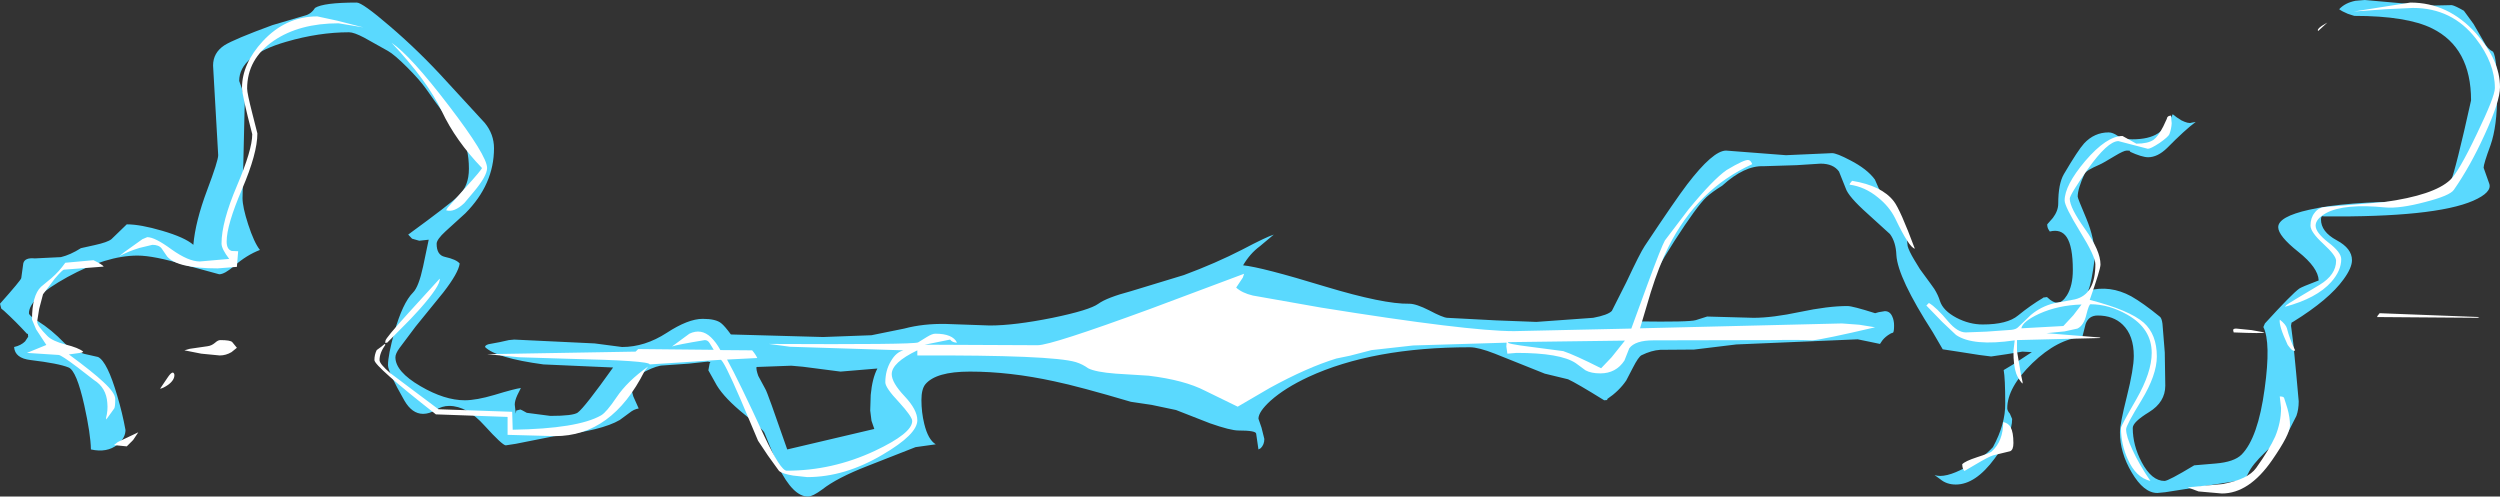 <?xml version="1.0" encoding="UTF-8" standalone="no"?>
<svg xmlns:xlink="http://www.w3.org/1999/xlink" height="96.95px" width="488.1px" xmlns="http://www.w3.org/2000/svg">
  <rect width="100%" height="100%" fill="#333333" stroke="none"/>
  <g transform="matrix(1.0, 0.0, 0.0, 1.0, 224.75, 50.8)">
    <path d="M21.2 -2.7 Q19.3 -1.3 17.95 1.0 21.55 1.35 34.0 5.15 45.45 8.6 50.4 8.5 51.75 8.5 54.3 9.8 56.95 11.2 57.8 11.25 L67.35 11.75 75.2 12.05 86.3 11.25 Q89.2 10.7 89.95 9.9 L92.8 4.25 Q95.45 -1.4 96.35 -2.75 102.4 -11.85 104.65 -14.8 109.7 -21.4 112.25 -21.4 L123.95 -20.5 132.95 -20.9 Q133.85 -20.9 136.5 -19.5 139.8 -17.8 141.3 -15.75 L142.05 -14.05 Q143.0 -12.25 144.4 -11.15 145.2 -10.5 146.2 -8.6 147.25 -6.55 147.45 -5.0 L147.7 -2.75 Q147.95 -1.8 149.0 -0.05 L150.1 1.75 152.15 4.55 152.9 5.6 Q153.65 6.8 154.0 7.95 154.6 9.85 157.25 11.25 159.75 12.55 162.35 12.55 167.15 12.55 169.25 10.8 171.7 8.8 174.15 7.35 L174.15 7.3 174.9 7.2 175.55 7.75 Q176.3 8.3 176.9 8.3 177.9 8.3 178.8 6.85 179.95 5.0 179.95 1.9 179.95 -2.7 178.75 -4.5 177.65 -6.15 175.45 -5.6 L175.2 -6.0 Q174.95 -6.4 174.95 -7.0 L176.05 -8.25 Q177.1 -9.65 177.1 -11.05 177.1 -14.9 178.2 -16.8 181.0 -21.55 182.15 -22.8 184.15 -24.95 186.95 -24.95 187.75 -24.95 188.75 -24.25 189.75 -23.6 191.55 -23.6 194.8 -23.6 196.55 -24.75 198.15 -25.75 199.45 -28.5 200.15 -27.9 201.15 -27.3 202.55 -26.6 203.15 -26.85 L203.95 -27.0 Q201.9 -25.5 198.35 -21.9 196.5 -20.1 194.65 -20.1 193.45 -20.1 191.05 -21.2 191.45 -21.4 190.45 -21.4 189.9 -21.4 188.15 -20.35 185.85 -18.95 185.15 -18.65 182.5 -17.5 182.25 -16.9 180.9 -13.95 180.9 -12.4 180.9 -12.1 182.6 -8.1 184.25 -4.1 184.25 -0.55 183.6 4.5 182.95 5.95 187.2 4.8 191.35 7.05 193.65 8.35 196.9 11.0 197.3 11.25 197.45 12.4 L197.9 18.0 198.0 24.5 Q198.0 27.7 194.85 29.65 191.65 31.6 191.65 32.75 191.65 36.15 193.4 39.45 195.35 43.1 197.85 43.1 198.6 43.1 203.65 40.05 L207.8 39.7 Q211.45 39.4 212.9 37.95 216.1 34.7 217.4 25.1 218.65 16.05 217.15 13.05 L217.45 12.35 Q222.7 6.6 224.15 5.55 224.55 5.25 227.95 3.95 227.85 1.45 223.95 -1.65 220.05 -4.75 220.05 -6.45 220.05 -8.5 226.1 -9.85 233.15 -11.45 246.25 -11.45 248.75 -11.45 250.9 -12.5 253.0 -13.55 253.65 -15.1 254.7 -17.65 257.7 -31.2 257.7 -41.5 250.1 -45.25 245.15 -47.7 234.9 -47.7 L233.65 -48.1 Q232.55 -48.55 231.95 -49.0 233.1 -50.25 235.15 -50.65 L236.95 -50.8 249.3 -49.7 253.95 -49.8 Q254.65 -49.65 256.3 -48.7 L258.2 -46.1 260.25 -42.55 Q260.9 -41.25 262.0 -40.7 262.8 -39.4 262.8 -32.45 262.8 -26.15 261.5 -22.45 260.15 -18.8 260.15 -18.05 L261.25 -14.95 Q261.85 -13.25 258.1 -11.6 250.6 -8.35 228.95 -8.55 L228.7 -8.6 Q228.4 -8.55 228.4 -7.95 228.4 -5.55 231.45 -3.9 234.45 -2.3 234.45 0.0 234.45 1.5 232.8 3.75 229.95 7.7 223.0 12.0 L222.65 12.2 222.55 12.8 223.0 16.3 223.55 22.0 224.05 27.55 Q224.05 29.15 223.6 30.4 L222.25 33.05 221.85 33.7 Q221.15 34.0 217.5 37.5 214.95 39.95 214.2 41.6 213.75 42.6 212.95 42.95 L198.0 45.3 196.45 45.45 Q193.8 45.45 191.45 41.45 189.15 37.6 189.15 33.6 189.15 31.95 190.5 26.6 191.85 21.2 191.85 18.7 191.85 14.7 189.7 12.6 187.85 10.8 184.8 10.8 183.05 10.8 182.45 12.45 L181.8 15.0 Q177.0 15.35 172.05 20.1 167.15 24.85 167.15 28.9 167.15 29.4 167.65 29.95 L168.1 31.0 Q168.1 34.15 164.7 38.7 160.95 43.8 157.1 43.8 155.3 43.8 154.05 42.75 L152.95 41.95 Q154.95 42.65 158.95 40.5 162.4 38.65 164.35 36.5 166.8 32.0 166.75 27.95 166.75 23.1 166.45 21.45 L168.2 20.4 171.95 17.95 170.1 17.85 167.05 18.35 164.0 18.8 161.65 18.5 157.5 17.85 154.55 17.4 152.6 14.05 Q145.75 3.4 145.5 -1.0 145.4 -3.55 144.25 -5.1 L139.85 -9.1 Q136.1 -12.45 135.6 -14.05 L134.3 -17.3 Q133.2 -18.85 130.7 -18.85 L126.0 -18.55 119.55 -18.35 Q115.85 -18.5 111.5 -14.55 109.55 -13.35 108.4 -12.3 106.55 -10.55 102.2 -3.8 98.0 2.75 96.7 6.15 95.95 8.2 94.95 11.95 105.05 12.1 106.35 11.7 L108.55 11.0 117.6 11.25 Q121.3 11.25 126.7 10.1 132.15 8.95 135.95 8.95 136.95 8.95 141.35 10.35 L142.05 10.15 143.25 9.95 Q144.25 9.95 144.7 11.0 145.05 11.75 145.05 12.75 145.05 13.95 144.85 14.15 144.4 14.25 143.85 14.65 143.0 15.25 142.6 15.9 L142.3 16.35 140.15 15.9 137.95 15.45 114.25 16.45 106.0 17.45 99.4 17.5 Q97.7 17.6 95.75 18.55 95.15 18.85 94.05 21.0 L92.75 23.5 Q91.35 25.55 89.05 27.1 L89.05 27.3 88.45 27.35 Q83.05 24.0 81.4 23.25 L76.85 22.15 67.1 18.25 Q63.9 17.0 62.25 17.0 43.25 17.0 30.7 22.8 26.1 24.95 23.3 27.45 20.95 29.6 20.95 30.95 L21.55 32.7 22.1 34.9 Q22.1 36.0 21.4 36.7 L20.95 36.95 20.5 33.85 Q20.4 33.25 17.05 33.25 15.5 33.25 11.5 31.85 L4.85 29.25 0.1 28.25 -3.95 27.65 Q-14.1 24.65 -18.9 23.65 -27.6 21.75 -35.4 21.75 -42.05 21.75 -44.1 24.25 -44.85 25.2 -44.85 27.3 -44.85 29.7 -44.3 31.95 -43.55 35.05 -42.05 35.95 L-46.0 36.5 -55.3 40.15 Q-61.35 42.5 -64.2 44.75 -66.1 46.15 -67.0 46.15 -69.9 46.15 -72.75 40.4 L-75.5 33.7 Q-75.75 33.05 -79.35 30.15 -83.25 27.0 -84.8 24.45 L-86.45 21.5 -86.2 20.15 -86.05 19.9 -86.55 19.8 -90.3 20.2 -95.3 20.55 Q-96.4 20.55 -98.65 21.65 -101.55 23.1 -101.55 24.95 L-101.1 26.6 -100.05 28.95 Q-101.0 29.1 -101.85 29.8 L-103.75 31.2 Q-107.25 33.25 -116.0 34.25 L-124.05 35.85 -126.0 36.15 Q-126.65 36.15 -130.15 32.3 -133.6 28.45 -137.05 28.45 -138.45 28.45 -139.7 29.25 -140.95 30.0 -142.15 30.0 -144.3 30.0 -145.8 27.4 -149.0 21.8 -149.0 20.5 -149.0 18.55 -147.75 14.05 -146.15 8.35 -144.1 6.3 -143.0 5.2 -142.15 1.25 L-141.05 -4.0 -142.9 -3.8 -144.3 -4.2 -145.05 -5.0 Q-136.9 -10.95 -135.25 -12.55 -133.2 -14.45 -133.2 -17.85 -133.2 -22.1 -134.85 -24.5 -138.15 -28.55 -141.6 -33.5 -142.85 -35.25 -145.25 -37.65 -147.75 -40.15 -149.0 -40.85 L-153.65 -43.45 Q-155.65 -44.5 -156.6 -44.5 -162.5 -44.5 -168.85 -42.65 -178.05 -40.0 -178.05 -35.0 L-177.55 -33.6 -176.95 -31.5 -177.4 -12.1 Q-177.4 -10.4 -176.3 -7.0 -175.15 -3.45 -174.0 -2.0 -176.6 -1.0 -179.0 1.1 -180.9 2.75 -181.95 2.75 L-188.55 0.95 Q-194.7 -0.9 -197.9 -0.9 -203.95 -0.9 -211.6 3.3 -219.1 7.45 -219.1 10.35 -219.1 10.8 -217.35 11.9 -214.7 13.55 -212.2 16.15 -210.95 17.5 -208.25 18.3 L-205.6 18.9 Q-203.8 19.8 -201.85 26.5 -200.85 29.85 -200.25 33.15 -200.25 34.7 -201.8 36.0 -203.85 37.65 -207.0 36.95 -207.05 33.95 -208.3 28.3 -209.8 21.6 -211.35 20.95 -213.3 20.15 -218.75 19.5 -221.85 19.15 -222.0 16.95 -220.65 16.65 -219.85 15.85 L-219.25 14.95 -219.3 14.4 -219.5 14.35 Q-221.65 12.0 -223.95 9.9 L-224.5 9.45 -224.75 8.5 Q-220.7 3.95 -220.6 3.5 L-220.2 0.6 Q-219.9 -0.55 -217.95 -0.35 L-212.85 -0.6 Q-211.0 -1.05 -208.95 -2.35 L-206.25 -2.95 Q-203.75 -3.5 -203.0 -4.1 L-200.0 -7.0 Q-197.35 -7.0 -193.1 -5.75 -188.65 -4.45 -187.0 -3.0 -186.6 -7.6 -184.3 -13.7 -182.15 -19.4 -182.15 -20.5 L-183.15 -38.0 Q-183.15 -40.5 -180.95 -41.95 -179.05 -43.15 -171.55 -45.9 L-165.25 -47.75 Q-164.0 -48.05 -163.25 -49.25 -161.6 -50.3 -155.1 -50.3 -154.0 -50.3 -148.65 -45.7 -142.8 -40.7 -137.55 -34.9 L-130.1 -26.8 Q-128.3 -24.6 -128.3 -21.85 -128.3 -14.8 -133.9 -9.15 L-137.75 -5.65 Q-139.5 -4.05 -139.5 -3.2 -139.5 -1.0 -137.9 -0.65 -135.65 -0.15 -135.0 0.65 -135.25 2.5 -138.2 6.3 L-143.6 12.95 -146.75 17.15 Q-147.55 18.25 -147.55 18.95 -147.55 21.75 -142.65 24.6 -137.95 27.35 -134.0 27.35 -131.75 27.35 -128.2 26.3 -124.25 25.1 -123.05 24.95 L-123.75 26.35 Q-124.25 27.45 -124.25 28.2 L-124.05 29.95 -123.95 29.35 -123.15 29.15 Q-123.05 29.15 -121.9 29.8 L-117.3 30.4 Q-112.85 30.4 -111.95 29.75 -110.6 28.75 -105.05 20.95 L-118.65 20.35 Q-127.9 19.1 -130.05 16.95 -130.05 16.6 -129.35 16.4 L-127.2 16.0 -125.4 15.6 -124.35 15.5 -108.65 16.25 -103.3 16.95 Q-98.85 16.95 -94.6 14.2 -90.4 11.45 -87.55 11.45 -85.0 11.45 -83.95 12.3 -83.25 12.85 -82.05 14.5 L-64.05 15.0 -54.6 14.65 -48.2 13.35 Q-44.45 12.35 -40.0 12.45 L-31.5 12.75 Q-26.7 12.75 -19.25 11.25 -12.0 9.75 -10.3 8.5 -8.65 7.3 -3.95 6.05 L6.4 2.9 Q12.6 0.6 17.85 -2.1 22.5 -4.55 23.95 -5.0 L21.2 -2.7 M-60.65 21.75 L-68.0 20.8 -70.25 20.6 -77.05 20.85 Q-77.15 21.35 -76.7 22.6 L-75.3 25.2 Q-74.95 25.7 -71.05 36.95 L-54.05 32.95 -54.6 31.35 -54.85 29.35 -54.75 26.3 Q-54.45 23.05 -53.45 21.15 L-60.65 21.75" fill="#5ad9fe" fill-rule="evenodd" stroke="none"/>
    <path d="M-201.75 35.5 L-197.75 33.6 -198.75 35.1 -200.0 36.35 -202.5 36.1 -201.75 35.5 M-202.25 27.1 Q-202.25 28.65 -202.45 28.95 L-204.0 31.1 -204.05 30.8 Q-203.65 29.35 -203.8 27.85 -204.0 24.9 -206.4 23.4 L-209.7 20.85 Q-212.75 18.55 -213.3 18.5 L-219.5 18.1 -215.7 16.55 -217.7 13.5 -218.5 11.6 Q-218.5 6.9 -216.75 5.2 L-214.7 3.5 Q-213.2 2.2 -212.0 0.5 L-206.5 0.0 Q-204.75 0.85 -204.5 1.25 L-212.25 1.85 Q-212.55 1.85 -214.05 3.6 L-216.35 6.65 -217.1 9.5 -217.5 12.0 Q-217.5 12.8 -215.5 14.8 -214.5 15.8 -212.0 16.45 -209.4 17.1 -208.5 17.85 L-208.75 18.05 -211.3 18.4 Q-206.55 21.9 -204.6 23.75 -202.25 25.9 -202.25 27.1 M-190.7 22.35 Q-190.65 23.4 -191.95 24.35 -192.9 25.0 -193.5 25.1 L-192.05 22.95 Q-190.95 21.3 -190.7 22.35 M-181.75 15.6 Q-179.75 15.6 -179.4 16.0 L-178.5 17.1 -179.55 17.95 Q-180.65 18.6 -181.85 18.6 L-185.45 18.25 -188.75 17.6 -187.7 17.3 -184.25 16.8 Q-183.45 16.7 -182.8 16.15 -182.2 15.6 -181.75 15.6 M-142.8 9.55 L-144.65 11.55 -149.15 16.1 -149.55 16.15 -149.5 15.75 Q-149.5 15.25 -145.0 10.3 L-138.9 3.6 Q-138.7 4.9 -142.8 9.55 M-98.2 20.75 L-98.9 21.65 Q-105.3 34.35 -116.4 34.35 L-125.65 34.1 -125.65 30.6 -139.65 30.1 Q-151.65 20.7 -151.65 19.5 -151.65 18.45 -151.2 17.55 L-150.25 16.85 -149.65 16.35 -149.5 16.5 Q-150.65 18.1 -150.65 19.5 -150.65 20.25 -148.55 22.05 L-139.15 29.1 -124.75 29.6 -124.65 33.1 Q-111.95 32.9 -107.4 30.3 -106.35 29.7 -104.4 26.8 -102.25 23.6 -98.2 20.75 M-132.25 -13.35 L-134.1 -11.15 Q-136.1 -9.25 -137.65 -9.75 L-137.35 -10.25 -133.75 -14.3 Q-130.75 -17.6 -130.65 -18.0 -135.8 -23.35 -138.5 -29.1 -141.3 -35.0 -148.3 -42.45 -144.6 -39.95 -137.15 -30.2 -129.65 -20.4 -129.65 -18.0 -129.65 -16.45 -132.25 -13.35 M-173.45 -42.75 Q-168.95 -47.6 -162.8 -47.6 L-158.85 -46.75 -153.8 -45.45 -158.65 -46.25 Q-166.3 -46.25 -171.3 -42.85 -176.5 -39.3 -176.5 -33.5 -176.5 -32.6 -175.5 -28.7 L-174.5 -24.75 Q-174.5 -20.85 -177.5 -13.85 -180.5 -6.85 -180.5 -3.65 -180.5 -2.1 -179.5 -1.8 L-178.25 -1.75 -178.5 1.3 -182.25 1.6 Q-190.1 1.6 -192.1 -0.7 L-193.2 -2.3 Q-193.75 -3.0 -195.0 -3.0 L-197.5 -2.4 Q-199.8 -1.7 -201.5 -0.75 L-200.45 -1.6 -196.95 -4.1 -196.0 -4.5 Q-194.5 -4.5 -191.25 -2.1 -187.95 0.25 -185.75 0.25 L-180.0 -0.25 Q-181.5 -2.2 -181.5 -3.25 -181.5 -7.45 -178.5 -14.5 -175.5 -21.55 -175.5 -24.6 -177.5 -32.25 -177.5 -33.65 -177.5 -38.35 -173.45 -42.75 M87.85 21.1 L89.9 18.95 92.5 15.7 69.75 16.0 Q69.05 16.3 74.35 16.95 L80.45 17.75 Q82.7 18.5 87.85 21.1 M166.35 31.6 Q167.35 31.8 167.8 32.6 168.35 33.6 168.35 35.7 168.35 37.05 167.7 37.3 L164.4 38.1 Q163.45 38.4 161.1 39.8 L158.8 41.15 Q158.4 40.85 158.35 39.85 158.85 39.25 161.3 38.45 163.8 37.65 164.1 37.35 166.35 35.35 166.35 31.6 M180.05 10.75 L181.65 8.65 Q177.05 8.8 173.4 10.45 170.15 11.95 169.9 13.3 L178.1 12.85 180.05 10.75 M219.45 34.45 Q220.6 31.7 220.6 28.85 L220.35 26.6 Q221.1 26.6 221.2 26.9 L221.85 28.95 Q222.35 30.75 222.35 32.25 222.35 34.0 218.85 39.05 214.35 45.55 209.05 45.55 L204.5 45.15 202.35 44.35 209.2 43.7 Q214.15 42.8 215.75 40.55 218.35 36.9 219.45 34.45 M222.45 17.25 L221.9 16.55 Q220.15 12.8 220.35 11.6 221.55 12.55 221.75 13.3 222.25 15.35 223.35 17.6 223.05 17.9 222.45 17.25 M211.25 13.65 Q211.25 13.35 211.85 13.35 L214.85 13.65 217.35 14.1 Q217.35 14.35 211.35 14.1 L211.25 13.65 M259.35 11.1 L258.95 11.25 239.35 11.1 239.45 10.85 239.85 10.35 259.35 11.1 M241.05 -49.0 L234.8 -48.55 245.85 -50.3 Q253.25 -50.3 258.65 -44.3 263.35 -39.05 263.35 -33.8 263.35 -31.0 260.35 -24.5 257.55 -18.35 254.35 -13.75 253.6 -12.6 248.7 -11.35 243.8 -10.05 240.95 -10.3 232.95 -11.1 229.4 -9.2 227.35 -8.05 227.35 -6.75 227.35 -5.4 229.85 -3.45 232.35 -1.55 232.35 -0.2 232.35 2.05 230.4 4.25 227.55 7.45 221.35 9.1 L221.65 8.75 Q222.0 8.45 228.15 4.8 231.35 2.85 231.35 0.1 231.35 -0.9 228.85 -3.2 226.35 -5.5 226.35 -6.75 226.35 -8.25 227.15 -9.25 227.95 -10.35 229.35 -10.4 L240.75 -11.35 Q250.45 -12.7 253.6 -15.65 255.25 -17.15 258.8 -24.6 262.35 -31.95 262.35 -33.6 262.35 -38.5 258.65 -43.25 254.0 -49.25 246.35 -49.25 L241.05 -49.0 M229.65 -46.4 L227.85 -44.75 Q227.55 -45.05 228.55 -45.75 L229.65 -46.4 M198.7 -28.15 L199.1 -28.25 199.25 -26.75 Q199.2 -25.65 198.8 -24.6 198.6 -24.1 196.9 -22.9 195.15 -21.75 194.6 -21.75 L188.85 -23.25 Q186.75 -23.25 182.85 -17.75 179.35 -12.75 179.35 -12.0 179.35 -10.25 182.35 -6.05 185.35 -1.85 185.35 0.85 185.35 1.8 183.25 7.75 191.0 9.75 193.8 12.2 196.35 14.5 196.35 18.8 196.35 22.4 193.35 27.35 190.35 32.25 190.35 33.0 190.35 34.4 191.6 37.05 192.9 39.9 195.1 43.1 192.25 42.45 190.65 38.8 189.35 35.9 189.35 32.75 189.35 32.35 192.35 27.15 195.35 21.9 195.35 18.1 195.35 13.35 190.6 10.65 187.0 8.6 183.4 8.6 183.1 8.6 182.6 10.6 182.1 12.75 180.85 13.35 L178.35 13.9 174.8 14.25 185.35 15.1 185.15 15.2 169.05 15.6 169.05 17.75 169.8 22.2 170.15 23.85 170.1 24.1 Q169.25 23.1 168.9 22.15 168.35 20.6 168.35 17.75 L168.6 15.65 Q160.45 16.85 157.15 14.6 L154.45 12.05 151.35 8.85 151.85 8.35 Q153.3 9.2 155.65 12.0 157.45 14.1 159.05 14.1 L163.05 13.95 167.95 13.6 Q168.85 13.5 169.25 13.1 L171.75 10.7 Q173.7 9.05 176.3 8.4 L180.35 7.65 Q184.35 6.7 184.35 0.8 184.35 -0.75 181.35 -5.6 178.35 -10.5 178.35 -11.65 178.35 -14.6 182.35 -19.35 186.55 -24.25 189.65 -24.25 L192.35 -22.75 Q194.6 -22.75 195.7 -23.5 196.6 -24.15 197.6 -26.1 L198.3 -27.6 Q198.35 -28.0 198.7 -28.15 M136.45 -15.0 L136.85 -15.5 Q142.65 -14.55 145.0 -11.5 146.25 -9.9 149.1 -2.25 148.0 -2.45 145.25 -8.2 144.1 -10.5 141.9 -12.25 139.35 -14.35 136.35 -14.75 L136.45 -15.0 M117.35 -18.75 Q106.65 -13.9 101.0 -2.6 99.15 1.15 97.55 6.25 L95.45 13.3 134.85 12.35 138.25 12.6 141.35 13.1 Q131.3 15.45 129.1 15.65 126.25 15.5 121.6 15.6 L98.05 15.65 Q94.5 15.65 93.35 17.2 L92.4 19.6 Q90.75 22.1 87.7 22.1 85.9 22.1 84.8 21.5 L82.9 20.1 Q79.9 18.1 71.35 18.1 L69.55 18.25 69.35 16.85 69.4 16.1 51.15 16.65 43.05 17.55 38.8 18.65 36.15 19.2 Q30.45 20.95 23.15 24.95 L16.9 28.6 10.55 25.5 Q6.5 23.4 -0.5 22.55 L-6.9 22.15 Q-10.85 21.85 -12.3 21.1 -13.4 20.3 -14.7 19.9 -19.35 18.5 -45.65 18.6 L-45.65 17.6 Q-50.65 20.0 -50.65 22.25 -50.65 23.9 -48.15 26.55 -45.65 29.2 -45.65 31.25 -45.65 34.0 -52.4 37.95 -59.8 42.35 -67.15 42.35 L-69.9 42.05 Q-72.0 41.7 -72.65 41.15 L-74.85 38.1 -76.75 35.25 -80.15 27.2 Q-83.5 19.45 -84.05 19.45 L-97.9 20.35 Q-97.9 19.6 -113.75 19.25 L-123.4 18.95 -129.65 18.35 -100.65 17.85 -100.15 17.35 -85.4 17.5 -86.2 16.2 Q-86.55 15.6 -87.15 15.6 -92.6 16.5 -93.55 16.85 L-90.15 14.35 Q-87.85 13.25 -85.95 15.05 -84.95 16.0 -84.1 17.55 L-77.9 17.6 Q-77.25 18.35 -76.9 19.1 L-82.8 19.4 Q-80.65 23.25 -75.55 34.3 -72.35 41.1 -71.15 41.1 -62.25 41.1 -54.0 37.25 -46.65 33.8 -46.65 31.4 -46.65 30.55 -49.25 27.7 -51.9 24.9 -51.9 23.85 -51.9 21.5 -50.8 19.7 -49.8 17.95 -48.35 17.6 L-70.5 16.9 -74.65 16.35 Q-46.45 16.5 -45.5 16.05 L-43.8 15.0 Q-42.75 14.35 -42.15 14.35 -38.75 14.35 -37.9 16.1 -38.8 16.1 -39.25 15.5 L-44.2 16.5 -22.15 16.6 Q-19.5 16.6 -0.15 9.5 L18.15 2.65 17.9 3.4 16.6 5.35 Q17.75 6.4 19.85 6.9 L33.15 9.25 Q61.75 13.85 70.85 13.85 L93.75 13.35 96.95 4.6 Q99.6 -2.6 100.3 -3.85 L104.9 -9.9 Q109.7 -15.75 112.35 -17.6 115.95 -19.75 116.65 -19.55 117.1 -19.45 117.35 -18.75" fill="#ffffff" fill-rule="evenodd" stroke="none"/>
  </g>
</svg>

